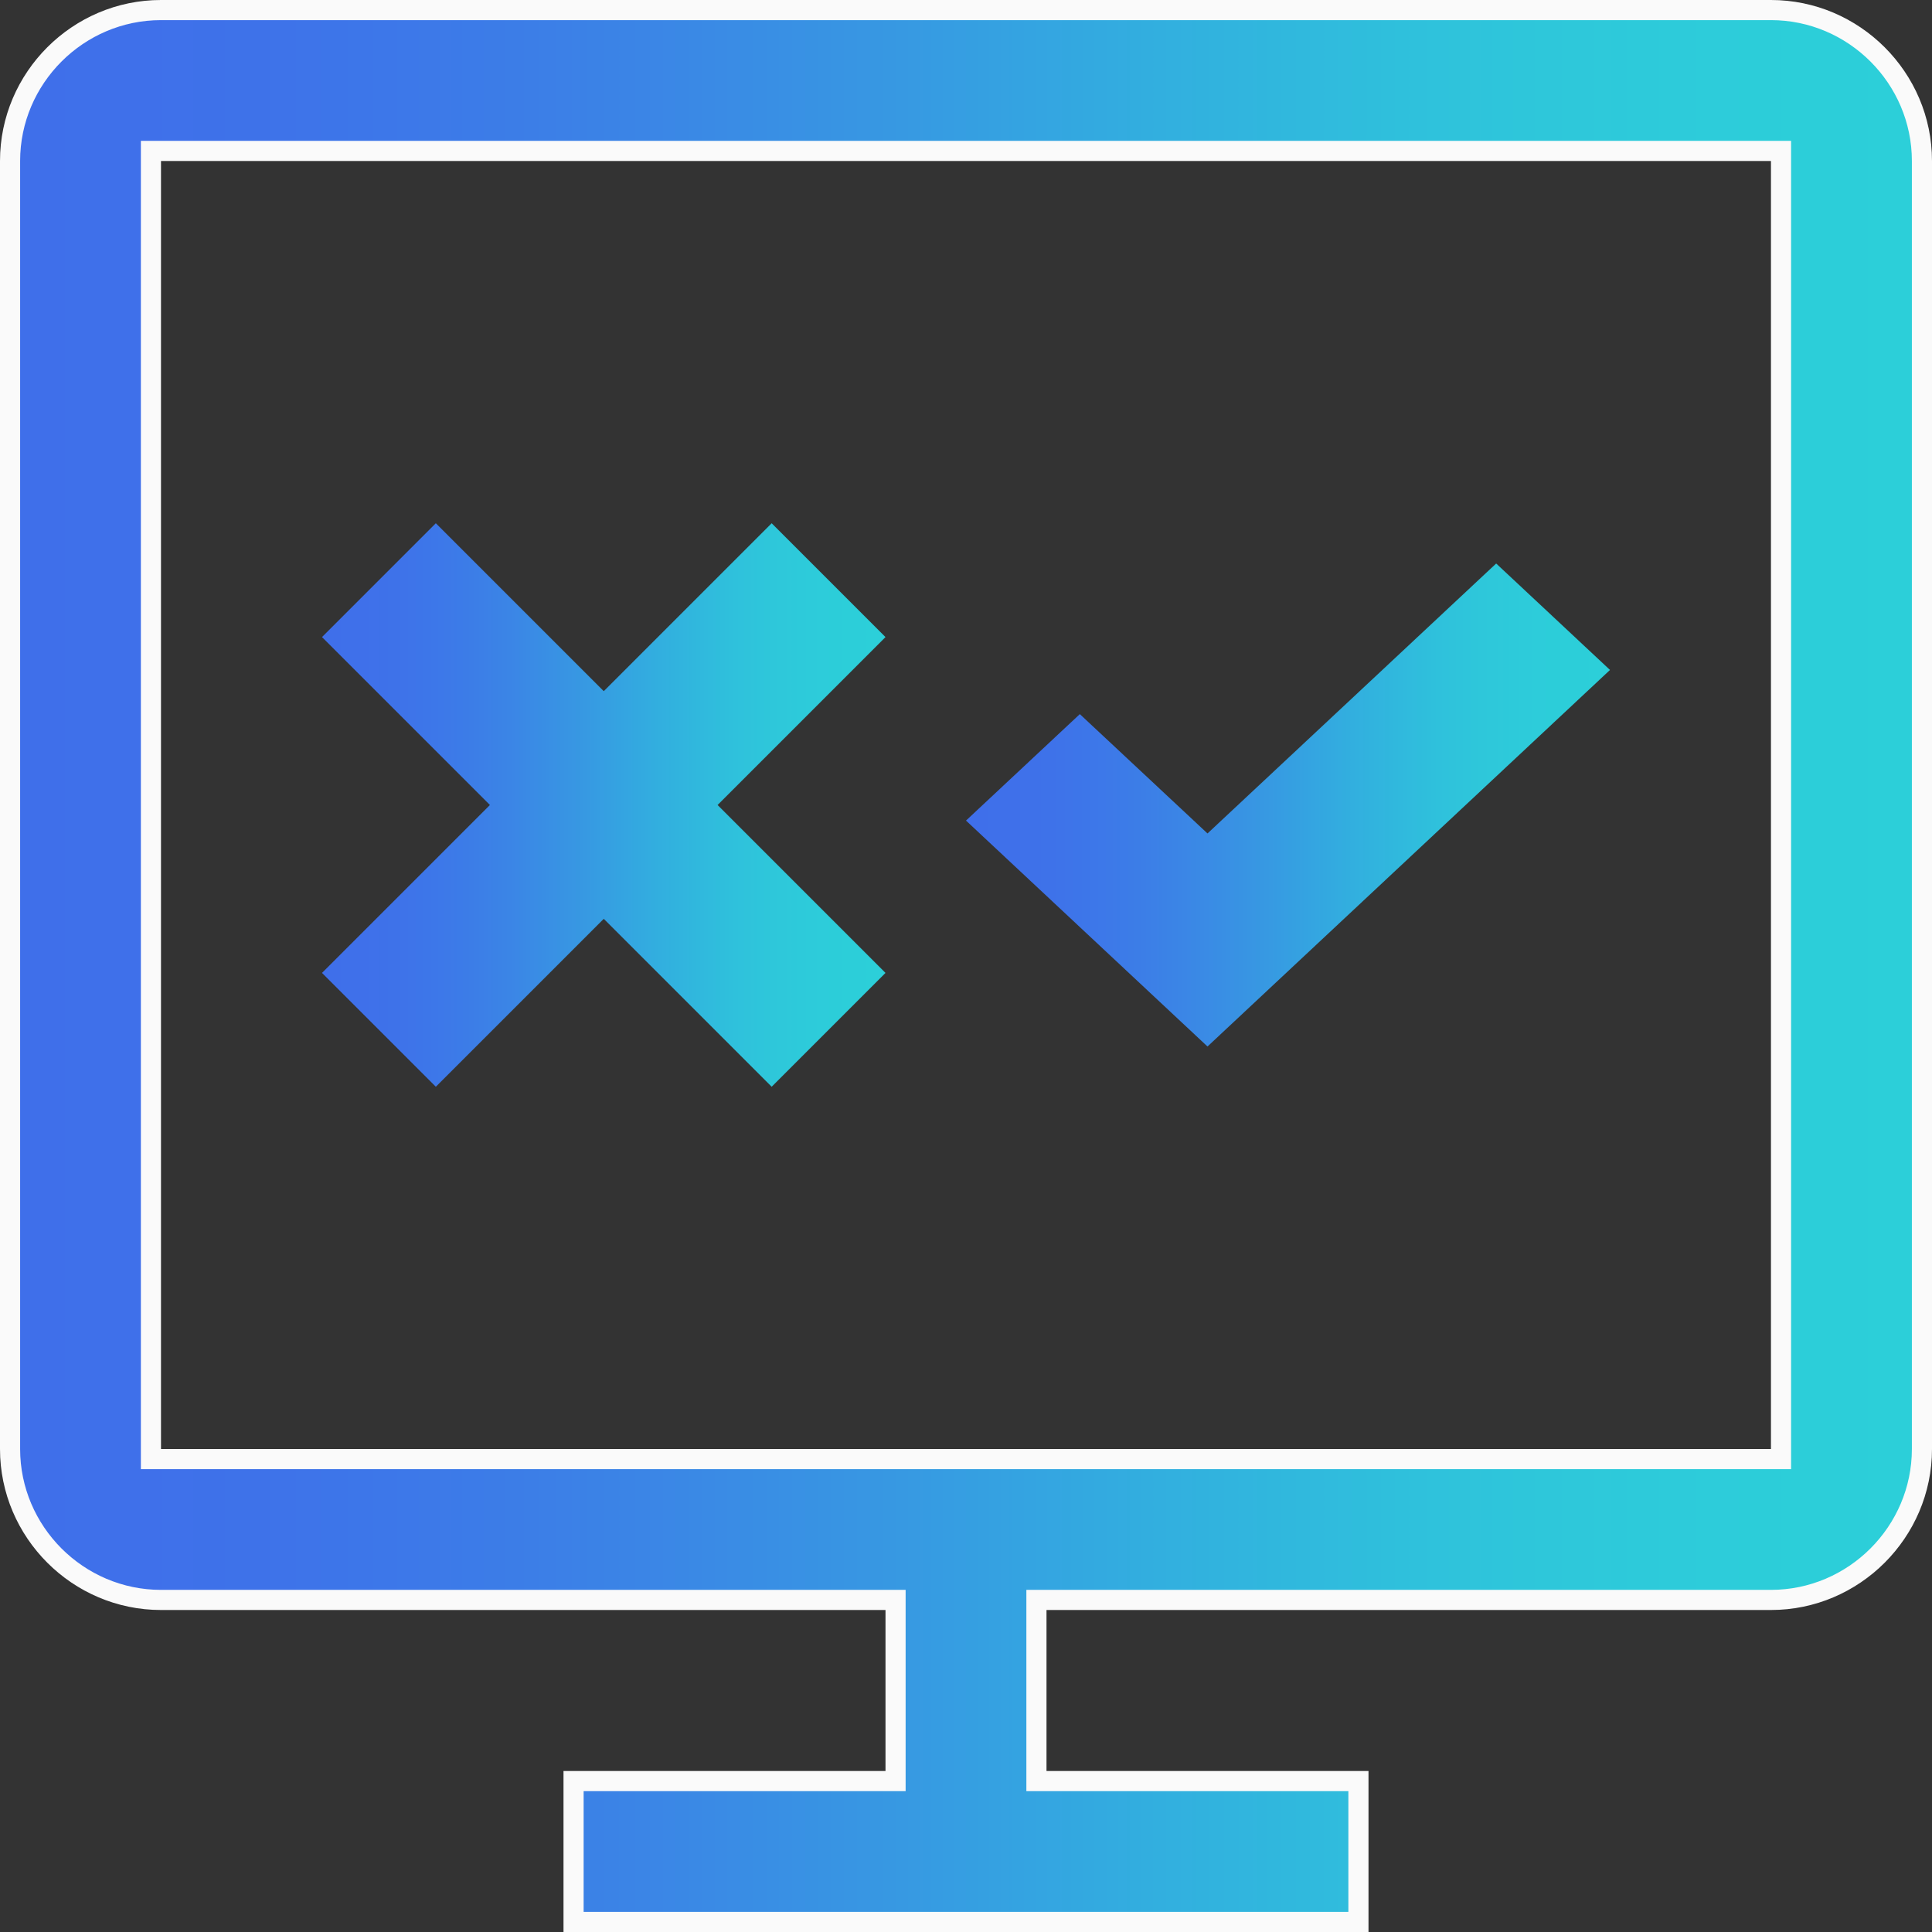 <svg width="48" height="48" viewBox="0 0 48 48" fill="none" xmlns="http://www.w3.org/2000/svg">
<rect x="0" y="0" width="48" height="48" fill="#333333" stroke="none"/>
<g clip-path="url(#clip0_437_2749)">
<path d="M22.25 40V39.75H22H4C1.938 39.75 0.25 38.061 0.25 36V4C0.25 1.938 1.938 0.25 4 0.25H43.999C46.061 0.25 47.75 1.938 47.75 4V36C47.75 38.061 46.061 39.75 43.999 39.75H26H25.75V40V44V44.25H26H33.75V47.75H14.25V44.25H22H22.25V44V40ZM43.999 36.25H44.249V36V4V3.75H43.999H4H3.75V4V36V36.25H4H43.999Z" fill="url(#paint0_linear_437_2749)" stroke="#FAFAFA" stroke-width="0.5"/>
<path d="M37.172 14L30 20.707L26.828 17.742L24 20.387L30 26L40 16.645L37.172 14Z" fill="url(#paint1_linear_437_2749)"/>
<path d="M17.828 20L22 15.828L19.172 13L15 17.172L10.828 13L8 15.828L12.172 20L8 24.172L10.828 27L15 22.828L19.172 27L22 24.172L17.828 20Z" fill="url(#paint2_linear_437_2749)"/>
</g>
<defs>
<linearGradient id="paint0_linear_437_2749" x1="4.08339e-07" y1="24" x2="48" y2="24" gradientUnits="userSpaceOnUse">
<stop stop-color="#3F6FEA"/>
<stop offset="0.067" stop-color="#3F70EA"/>
<stop offset="0.133" stop-color="#3E72E9"/>
<stop offset="0.2" stop-color="#3D77E9"/>
<stop offset="0.267" stop-color="#3C7DE7"/>
<stop offset="0.333" stop-color="#3B85E6"/>
<stop offset="0.4" stop-color="#398FE4"/>
<stop offset="0.467" stop-color="#3799E2"/>
<stop offset="0.533" stop-color="#34A4E1"/>
<stop offset="0.6" stop-color="#32AFDF"/>
<stop offset="0.667" stop-color="#30B8DD"/>
<stop offset="0.733" stop-color="#2FC1DC"/>
<stop offset="0.8" stop-color="#2EC7DA"/>
<stop offset="0.867" stop-color="#2DCBDA"/>
<stop offset="0.933" stop-color="#2CCED9"/>
<stop offset="1" stop-color="#2CCFD9"/>
</linearGradient>
<linearGradient id="paint1_linear_437_2749" x1="24" y1="20" x2="40" y2="20" gradientUnits="userSpaceOnUse">
<stop stop-color="#3F6FEA"/>
<stop offset="0.067" stop-color="#3F70EA"/>
<stop offset="0.133" stop-color="#3E72E9"/>
<stop offset="0.2" stop-color="#3D77E9"/>
<stop offset="0.267" stop-color="#3C7DE7"/>
<stop offset="0.333" stop-color="#3B85E6"/>
<stop offset="0.4" stop-color="#398FE4"/>
<stop offset="0.467" stop-color="#3799E2"/>
<stop offset="0.533" stop-color="#34A4E1"/>
<stop offset="0.6" stop-color="#32AFDF"/>
<stop offset="0.667" stop-color="#30B8DD"/>
<stop offset="0.733" stop-color="#2FC1DC"/>
<stop offset="0.8" stop-color="#2EC7DA"/>
<stop offset="0.867" stop-color="#2DCBDA"/>
<stop offset="0.933" stop-color="#2CCED9"/>
<stop offset="1" stop-color="#2CCFD9"/>
</linearGradient>
<linearGradient id="paint2_linear_437_2749" x1="8" y1="20" x2="22" y2="20" gradientUnits="userSpaceOnUse">
<stop stop-color="#3F6FEA"/>
<stop offset="0.067" stop-color="#3F70EA"/>
<stop offset="0.133" stop-color="#3E72E9"/>
<stop offset="0.2" stop-color="#3D77E9"/>
<stop offset="0.267" stop-color="#3C7DE7"/>
<stop offset="0.333" stop-color="#3B85E6"/>
<stop offset="0.4" stop-color="#398FE4"/>
<stop offset="0.467" stop-color="#3799E2"/>
<stop offset="0.533" stop-color="#34A4E1"/>
<stop offset="0.6" stop-color="#32AFDF"/>
<stop offset="0.667" stop-color="#30B8DD"/>
<stop offset="0.733" stop-color="#2FC1DC"/>
<stop offset="0.8" stop-color="#2EC7DA"/>
<stop offset="0.867" stop-color="#2DCBDA"/>
<stop offset="0.933" stop-color="#2CCED9"/>
<stop offset="1" stop-color="#2CCFD9"/>
</linearGradient>
<clipPath id="clip0_437_2749">
<rect width="48" height="48" fill="white"/>
</clipPath>
</defs>
</svg>
